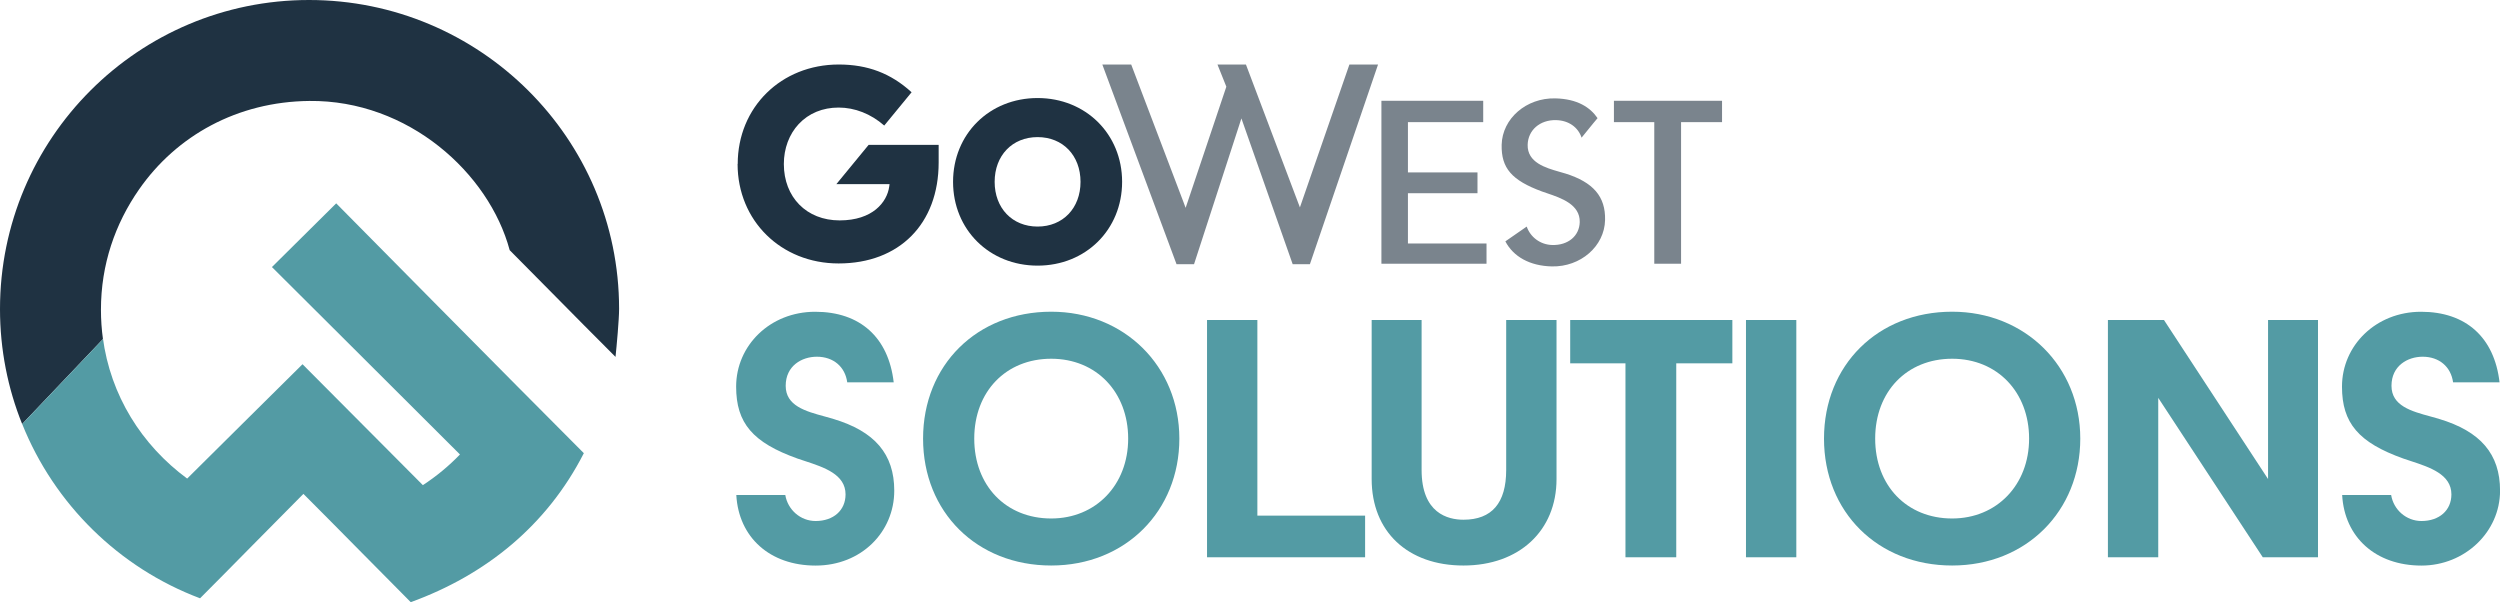 <?xml version="1.0" encoding="UTF-8"?><svg id="Layer_1" xmlns="http://www.w3.org/2000/svg" viewBox="0 0 446.01 107.43"><defs><style>.cls-1{fill:#1f3242;}.cls-2{fill:#539ba4;}.cls-3{fill:#7a848d;}</style></defs><path class="cls-1" d="M18.37,60.5c-.24-1.71-.36-3.46-.36-5.25,0-8.06,2.52-15.31,6.8-21.46,6.69-9.61,17.56-15.65,30.37-15.78,17.67-.19,32.07,12.89,35.75,26.62,5.06,5.06,11.04,11.21,18.88,19.04,.2-1.89,.64-6.65,.64-8.59C110.44,24.63,85.58,0,55.13,0S0,24.68,0,55.13c0,7.25,1.4,14.18,3.95,20.52l14.42-15.16h0Z"/><path class="cls-2" d="M48.51,47.64s24.4,24.29,33.55,33.44c-1.99,2.06-4.21,3.9-6.62,5.47-6.99-6.99-14.65-14.75-21.47-21.57-5.26,5.25-15.98,15.79-20.58,20.4-8.11-5.98-13.69-14.82-15.05-25.18l.03,.3-14.41,15.15c5.74,14.3,17.28,25.65,31.73,31.09l.1-.1c5.09-5.09,13.63-13.82,18.34-18.53,6.82,6.82,13.76,13.92,19.15,19.32,13.36-4.85,24.28-13.65,30.88-26.58-12.06-12.06-44.18-44.57-44.18-44.57l-11.47,11.37h0Z"/><path class="cls-2" d="M148.63,74.72c-.5-.15-1.01-.28-1.5-.42-3.42-.93-6.96-1.9-6.96-5.47s2.88-5.19,5.56-5.19c2.96,0,5.05,1.8,5.42,4.57h8.29c-.93-8.02-5.99-12.59-14.01-12.59s-14.1,5.99-14.1,13.36c0,6.51,2.97,9.98,10.95,12.83,.44,.15,.89,.3,1.35,.45,3.38,1.11,7.22,2.37,7.22,5.94,0,2.84-2.15,4.75-5.34,4.75-2.71,0-4.97-2.01-5.41-4.64h-8.74c.42,7.57,6,12.59,14.15,12.59s14.03-5.99,14.03-13.36c0-6.52-3.46-10.59-10.9-12.81h0Z"/><path class="cls-2" d="M187.54,92.5c-8.09,0-13.73-5.86-13.73-14.25s5.65-14.25,13.73-14.25,13.73,5.99,13.73,14.25-5.77,14.25-13.73,14.25h0Zm0-36.89c-13.25,0-22.86,9.52-22.86,22.64s9.61,22.64,22.86,22.64,22.86-9.73,22.86-22.64-9.83-22.64-22.86-22.64h0Z"/><polygon class="cls-2" points="215.34 57.09 215.34 99.42 243.54 99.42 243.54 91.99 224.32 91.99 224.32 57.09 215.34 57.09 215.34 57.09"/><path class="cls-2" d="M261.09,100.89c9.93,0,16.6-6.2,16.6-15.42v-28.38h-8.98v26.76c0,5.89-2.56,8.87-7.62,8.87-2.79,0-7.47-1.15-7.47-8.87v-26.76h-8.91v28.38c0,9.37,6.43,15.42,16.38,15.42h0Z"/><polygon class="cls-2" points="309.06 57.09 280.13 57.09 280.13 64.82 289.99 64.82 289.99 99.42 299.05 99.42 299.05 64.82 309.06 64.82 309.06 57.09 309.06 57.09"/><polygon class="cls-2" points="311.49 57.09 311.49 99.42 320.47 99.42 320.47 57.09 311.49 57.09 311.49 57.09"/><path class="cls-2" d="M348.27,92.5c-8.08,0-13.73-5.86-13.73-14.25s5.65-14.25,13.73-14.25,13.73,5.99,13.73,14.25-5.77,14.25-13.73,14.25h0Zm0-36.89c-13.25,0-22.86,9.52-22.86,22.64s9.62,22.64,22.86,22.64,22.86-9.73,22.86-22.64-9.83-22.64-22.86-22.64h0Z"/><polygon class="cls-2" points="413.54 99.42 413.54 57.09 404.63 57.09 404.63 85.46 386.06 57.09 376.06 57.09 376.06 99.42 385.04 99.42 385.04 70.98 403.69 99.42 413.54 99.42 413.54 99.42"/><path class="cls-2" d="M435.11,74.72c-.5-.15-1-.28-1.5-.42-3.42-.93-6.96-1.9-6.96-5.47s2.88-5.19,5.56-5.19c2.96,0,5.05,1.8,5.43,4.57h8.29c-.93-8.02-5.99-12.59-14.01-12.59s-14.1,5.99-14.1,13.36c0,6.5,2.97,9.98,10.95,12.83,.43,.15,.89,.3,1.35,.45,3.38,1.11,7.22,2.37,7.22,5.94,0,2.84-2.15,4.75-5.34,4.75-2.72,0-4.98-2.01-5.41-4.64h-8.74c.42,7.57,6,12.59,14.15,12.59,7.73,0,14.02-5.99,14.02-13.36,0-6.52-3.46-10.59-10.9-12.81h0Z"/><polygon class="cls-3" points="251.18 34.47 263.59 34.47 263.59 30.76 251.18 30.76 251.18 21.79 264.61 21.79 264.61 17.98 246.45 17.98 246.45 47.05 265.2 47.05 265.2 43.44 251.18 43.44 251.18 34.47 251.18 34.47"/><polygon class="cls-3" points="287.93 17.98 287.93 21.79 295.13 21.79 295.13 47.05 299.91 47.05 299.91 21.79 307.22 21.79 307.22 17.98 287.93 17.98 287.93 17.98"/><path class="cls-1" d="M192.77,32.44c0,4.7-3.15,7.98-7.66,7.98s-7.66-3.28-7.66-7.98,3.15-7.98,7.66-7.98,7.66,3.28,7.66,7.98h0Zm-7.66-14.95c-8.6,0-15.08,6.43-15.08,14.95s6.48,14.95,15.08,14.95,15.08-6.43,15.08-14.95-6.49-14.95-15.08-14.95h0Z"/><path class="cls-1" d="M131.59,29.26c0,10.11,7.75,17.74,18.02,17.74,10.84,0,17.85-7.07,17.85-18.02v-3.14h-12.49l-5.76,7.01h9.04s.45,0,.45,0l-.06,.44c-.39,2.78-2.95,6.03-8.85,6.03s-9.95-4.14-9.95-10.06c0-2.77,.95-5.31,2.66-7.14,1.8-1.91,4.26-2.93,7.12-2.93s5.74,1.11,8.13,3.21l4.88-5.94c-3.69-3.37-7.82-4.95-13-4.95-10.27,0-18.02,7.63-18.02,17.74h0Z"/><polygon class="cls-3" points="213.02 47.14 221.12 22.21 221.47 21.12 221.85 22.2 230.62 47.14 233.69 47.14 245.85 11.51 240.74 11.51 232.26 35.99 231.91 37 231.53 36 222.28 11.51 217.2 11.51 218.73 15.33 218.78 15.46 218.74 15.6 211.87 36.05 211.52 37.08 211.14 36.06 201.81 11.51 196.66 11.51 209.9 47.14 213.02 47.14 213.02 47.14"/><path class="cls-3" d="M279.25,30.95c-.35-.11-.71-.21-1.07-.31-2.41-.69-5.72-1.64-5.64-4.81,.06-2.61,2.19-4.47,5.07-4.4,2.25,.05,3.94,1.28,4.55,3.13l2.12-2.61,.73-.87c-1.3-1.91-3.58-3.44-7.54-3.53-5.17-.12-9.46,3.6-9.57,8.28-.09,4.16,1.79,6.34,7.19,8.33l.96,.33c2.47,.84,5.85,1.99,5.78,5.13-.06,2.47-2.07,4.16-4.9,4.09-2.14-.05-3.92-1.42-4.56-3.29l-3.81,2.64c1.42,2.72,4.35,4.38,8.28,4.47,5.14,.12,9.41-3.6,9.51-8.28,.1-4.18-2.1-6.74-7.12-8.31h0Z"/></svg>